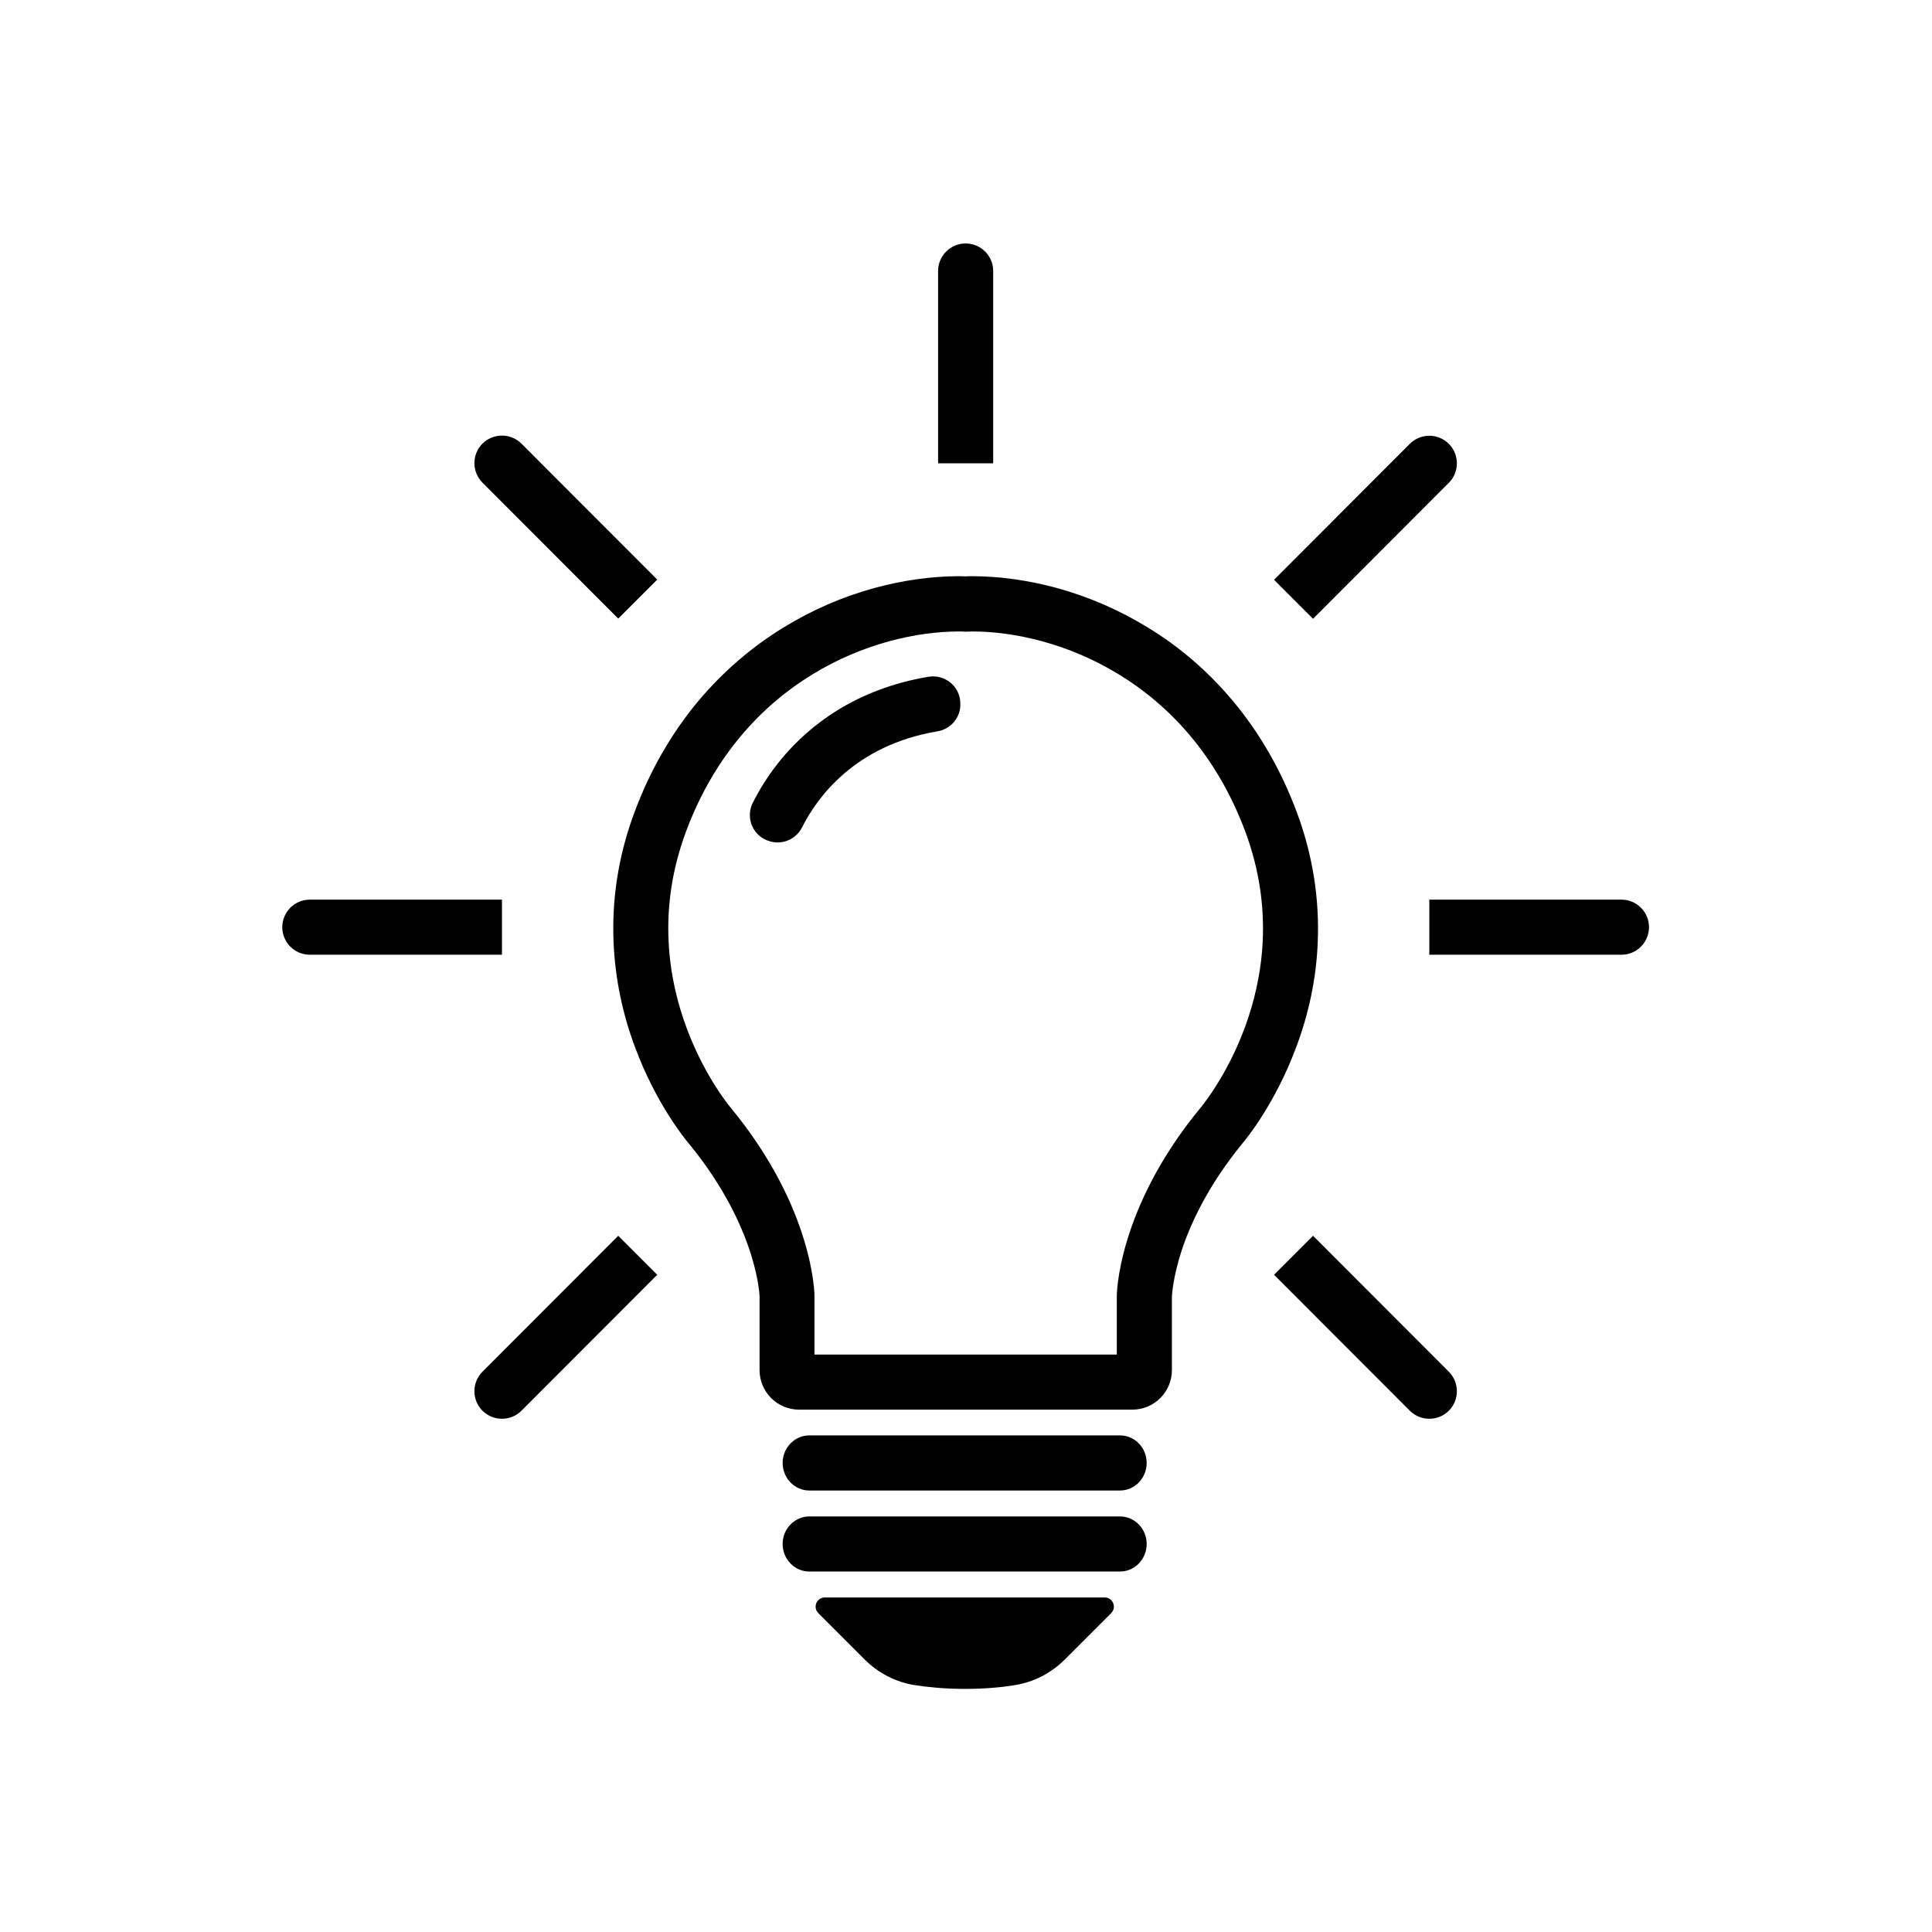 <?xml version="1.0" encoding="utf-8"?>
<!-- Generator: Adobe Illustrator 28.3.0, SVG Export Plug-In . SVG Version: 6.00 Build 0)  -->
<svg version="1.1" id="Layer_1" xmlns="http://www.w3.org/2000/svg" xmlns:xlink="http://www.w3.org/1999/xlink" x="0px" y="0px"
	 viewBox="0 0 1080 1080" style="enable-background:new 0 0 1080 1080;" xml:space="preserve">
<style type="text/css">
	.st0{clip-path:url(#SVGID_00000028313389585978864860000004791562450851567801_);}
	.st1{clip-path:url(#SVGID_00000018946046686195914550000011208216668274497929_);}
	.st2{clip-path:url(#SVGID_00000156565658287107933130000017494189475092568744_);}
</style>
<path d="M670.9,619.5c-46.6,56.6-46.6,104.9-46.6,104.9v32.8h-169v-32.8c0,0,0-48.3-46.6-104.9c0,0-57.7-67.4-25.2-154.7
	c31.7-85,105.7-111.8,152.5-111.8c1.3,0,2.5,0,3.8,0.1c1.2,0,2.5-0.1,3.8-0.1c46.8,0,120.8,26.8,152.5,111.8
	C728.6,552.1,670.9,619.5,670.9,619.5z M736.6,527.2c1.1-24.7-2.8-49.4-11.7-73.2c-8.7-23.4-20.8-44.4-35.9-62.4
	c-13.6-16.2-29.5-30-47.5-40.9c-15.8-9.7-32.9-17.1-50.7-22c-15.8-4.3-32.1-6.6-47.2-6.6c-1.3,0-2.5,0-3.8,0.1
	c-1.2,0-2.5-0.1-3.8-0.1c-15.1,0-31.5,2.3-47.2,6.6c-17.9,4.9-34.9,12.3-50.7,22c-18,11-33.9,24.8-47.5,40.9
	c-15.1,18-27.2,39-35.9,62.4c-8.9,23.8-12.8,48.4-11.7,73.2c0.9,19.7,4.9,39.4,12.1,58.5c11.5,30.8,27.2,50.3,30,53.6
	c20.8,25.3,30.5,48.2,35,62.9c4.1,13.4,4.5,22.2,4.5,22.2v41.5c0,12.2,9.9,22.1,22.1,22.1H633c12.2,0,22.1-9.9,22.1-22.1v-41.2
	c0.1-1.1,0.6-10.6,5.3-25.2c4.6-14.2,14.3-36.1,34.1-60.3c2.8-3.3,18.5-22.8,30-53.6C731.7,566.5,735.8,546.8,736.6,527.2"/>
<path d="M555.2,151.5c0-8.5-6.9-15.4-15.4-15.4c-8.5,0-15.4,6.9-15.4,15.4V259h30.8V151.5"/>
<g>
	<defs>
		<rect id="SVGID_1_" x="798.9" y="502.7" width="122.8" height="32"/>
	</defs>
	<clipPath id="SVGID_00000116197086371623536030000001451957268782486149_">
		<use xlink:href="#SVGID_1_"  style="overflow:visible;"/>
	</clipPath>
	<g style="clip-path:url(#SVGID_00000116197086371623536030000001451957268782486149_);">
		<path d="M906.4,502.9H799v30.8h107.4c8.5,0,15.4-6.9,15.4-15.4C921.8,509.8,914.9,502.9,906.4,502.9"/>
	</g>
</g>
<path d="M734,690.8l-21.8,21.8l75.9,76c6,6,15.8,6,21.8,0c6-6,6-15.8,0-21.8L734,690.8"/>
<path d="M809.9,269.9c6-6,6-15.8,0-21.8c-6-6-15.8-6-21.8,0l-75.9,76l21.8,21.8L809.9,269.9"/>
<g>
	<defs>
		<rect id="SVGID_00000002374604507329551420000009698742694463332519_" x="157.8" y="502.7" width="123.5" height="32"/>
	</defs>
	<clipPath id="SVGID_00000038380167966780375600000015935785556844451202_">
		<use xlink:href="#SVGID_00000002374604507329551420000009698742694463332519_"  style="overflow:visible;"/>
	</clipPath>
	<g style="clip-path:url(#SVGID_00000038380167966780375600000015935785556844451202_);">
		<path d="M280.6,502.9H173.2c-8.5,0-15.4,6.9-15.4,15.4c0,8.5,6.9,15.4,15.4,15.4h107.4V502.9"/>
	</g>
</g>
<path d="M269.7,766.8c-6,6-6,15.8,0,21.8c6,6,15.8,6,21.8,0l75.9-76l-21.8-21.8L269.7,766.8"/>
<path d="M345.6,345.8l21.8-21.8l-75.9-76c-6-6-15.8-6-21.8,0c-6,6-6,15.8,0,21.8L345.6,345.8"/>
<path d="M536.8,392.3c-0.6-9-8.8-15.4-17.7-14c-41.2,6.9-66.7,27.6-81.3,44.8c-7.8,9.2-13.3,18.3-17,25.7c-4.3,8.6,0.3,19,9.6,21.5
	l0.4,0.1c6.9,1.9,14.2-1.4,17.5-7.8c8.3-16.5,29.3-46,75.8-53.8c7.7-1.3,13.3-8.2,12.7-16L536.8,392.3"/>
<path d="M626.1,802.4H452.4c-8.2,0-14.9,6.9-14.9,15.4c0,8.5,6.7,15.4,14.9,15.4h173.7c8.2,0,14.9-6.9,14.9-15.4
	C641,809.3,634.3,802.4,626.1,802.4"/>
<path d="M626.1,847.7H452.4c-8.2,0-14.9,6.9-14.9,15.4c0,8.5,6.7,15.4,14.9,15.4h173.7c8.2,0,14.9-6.9,14.9-15.4
	C641,854.6,634.3,847.7,626.1,847.7"/>
<g>
	<defs>
		<rect id="SVGID_00000150811246308030496210000007332594628126924456_" x="454.7" y="892" width="168" height="52.6"/>
	</defs>
	<clipPath id="SVGID_00000155837245450629620040000006031069756092430744_">
		<use xlink:href="#SVGID_00000150811246308030496210000007332594628126924456_"  style="overflow:visible;"/>
	</clipPath>
	<g style="clip-path:url(#SVGID_00000155837245450629620040000006031069756092430744_);">
		<path d="M617.5,893H461.1c-4.6,0-6.9,5.5-3.6,8.8l25.9,25.9c7.6,7.6,17.3,12.6,27.9,14.3c7.2,1.1,16.6,2.1,28,2.1
			c11.4,0,20.8-0.9,28-2.1c10.6-1.7,20.3-6.7,27.9-14.3l25.9-25.9C624.4,898.5,622.1,893,617.5,893"/>
	</g>
</g>
</svg>
